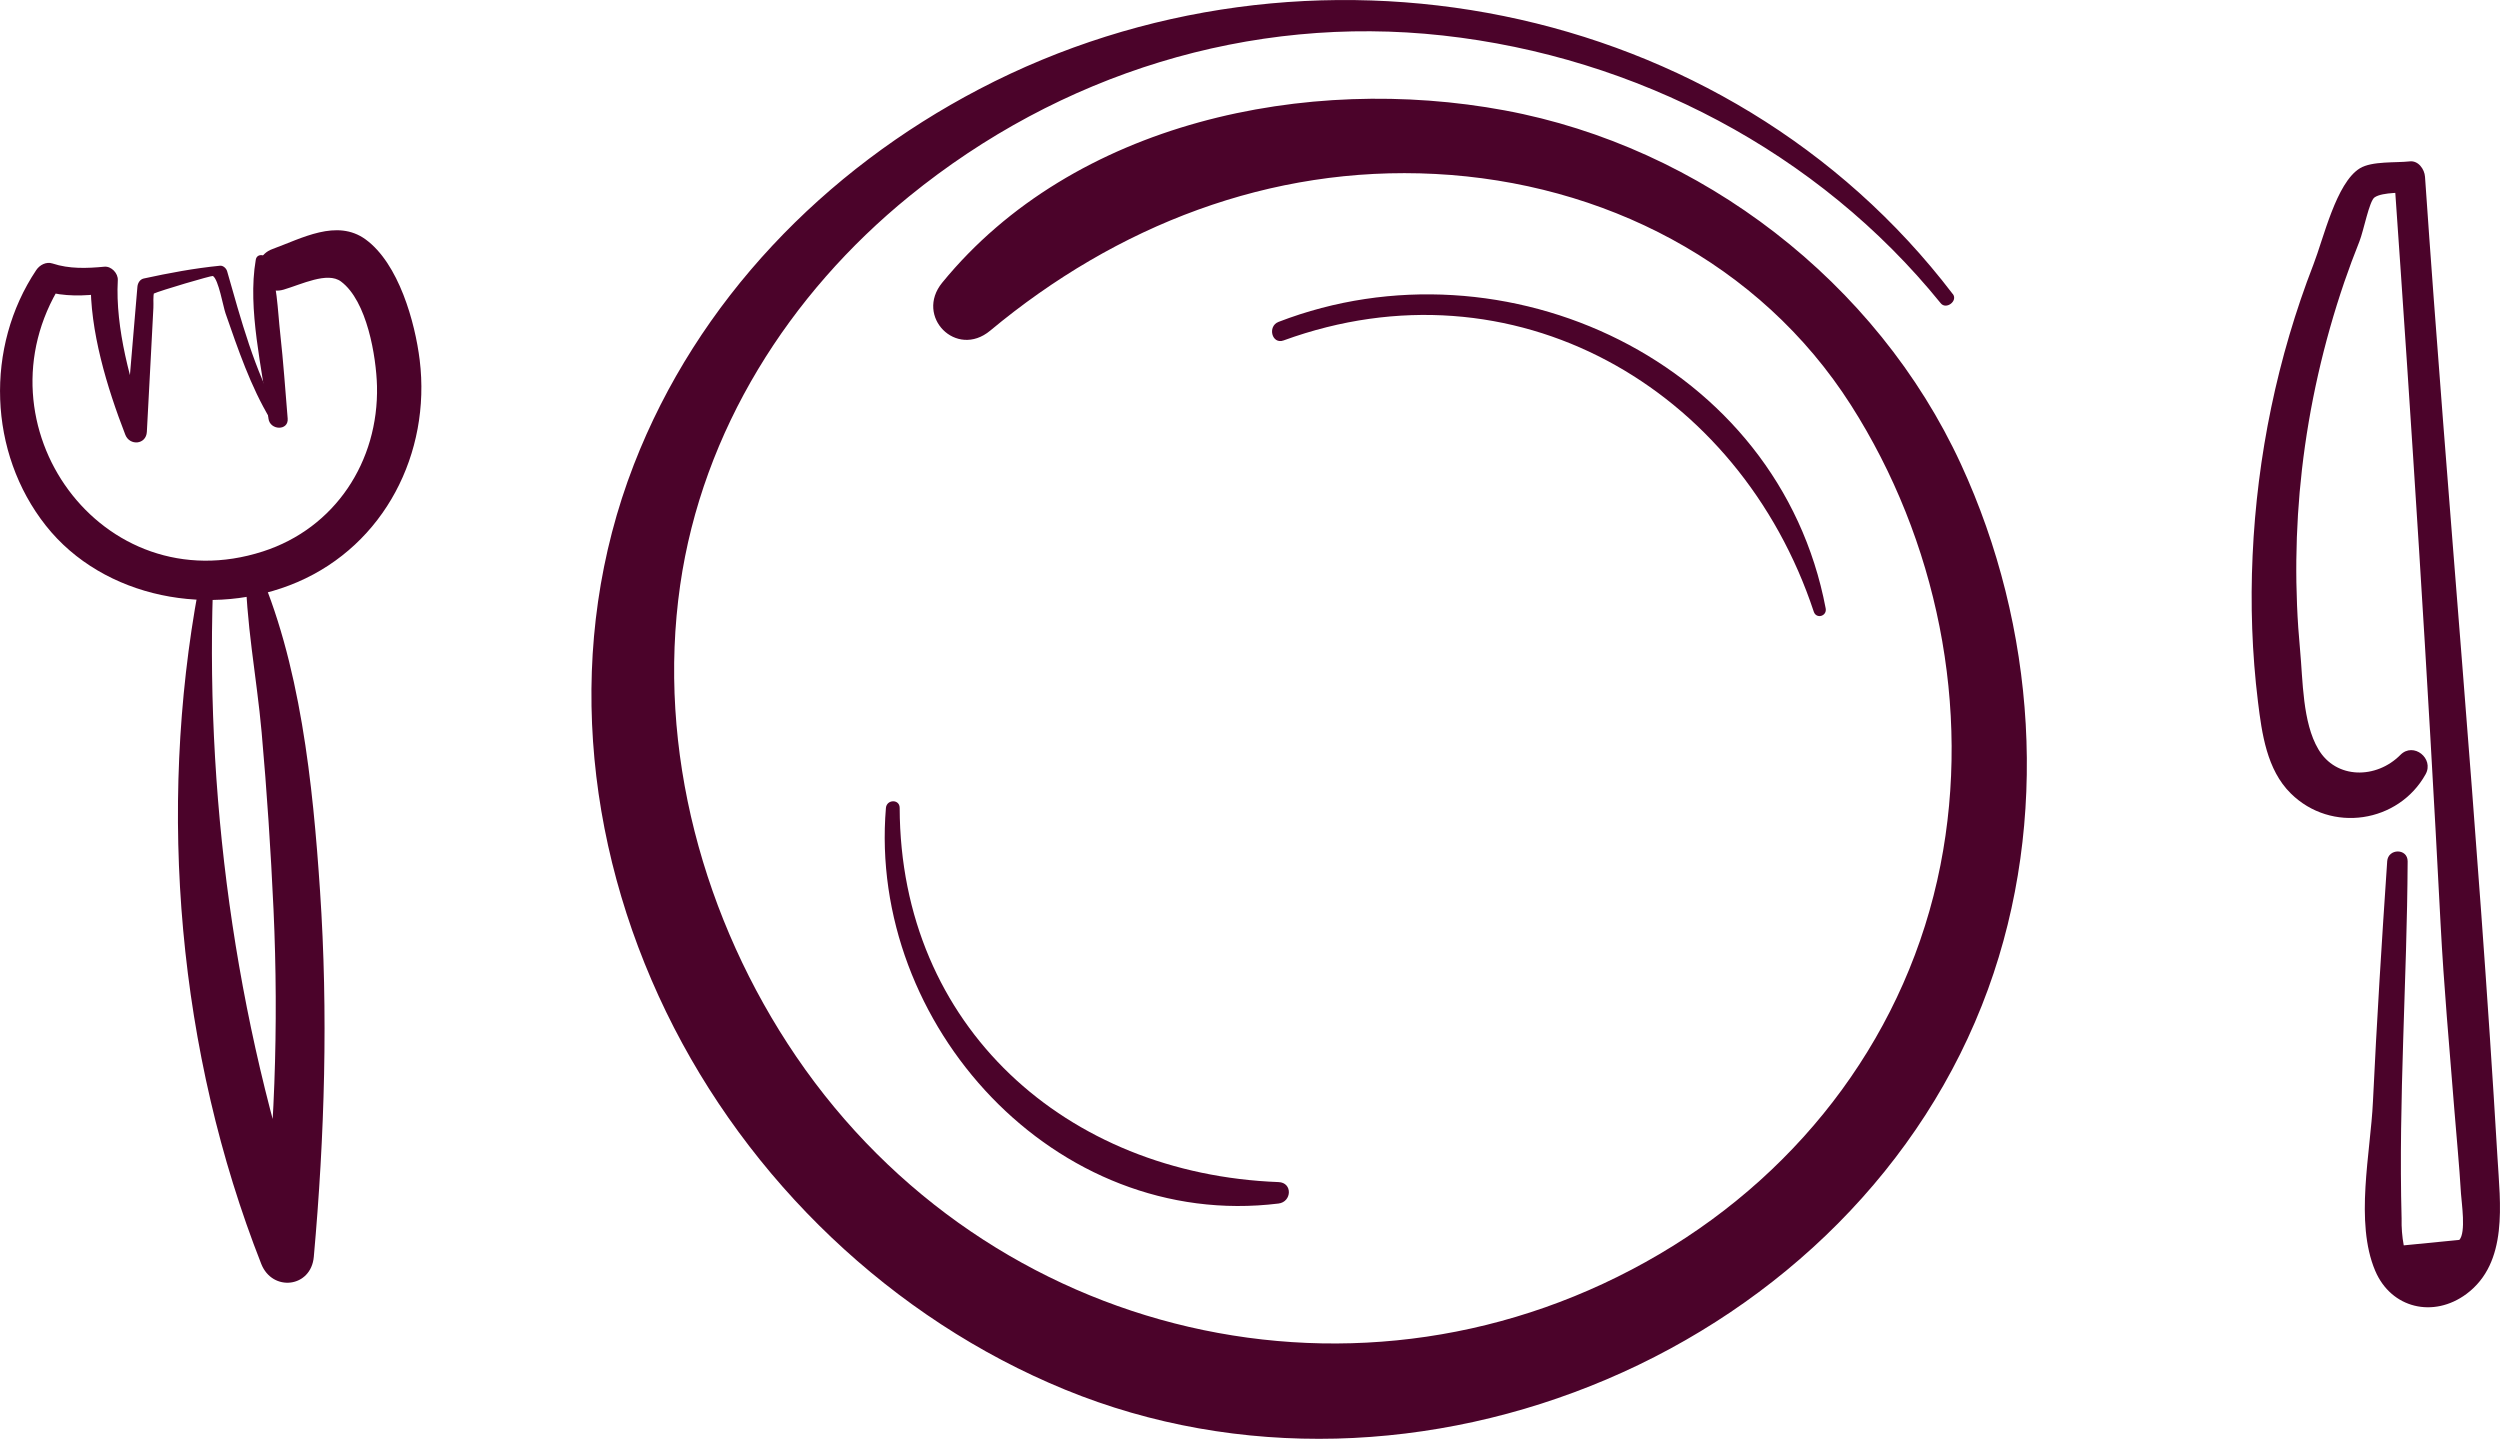 <?xml version="1.0" encoding="UTF-8"?>
<svg id="Layer_2" data-name="Layer 2" xmlns="http://www.w3.org/2000/svg" viewBox="0 0 256.37 147.56">
  <defs>
    <style>
      .cls-1 {
        fill: #4b032a;
        stroke-width: 0px;
      }
    </style>
  </defs>
  <g id="Layer_1-2" data-name="Layer 1">
    <g>
      <path class="cls-1" d="M200.25,30.15C177.03-.31,133.95-8.4,100.42,9.14c-15.9,8.31-28.9,21.69-35.42,38.51-7.1,18.31-5.17,38.66,3.32,56.14,8.38,17.25,23.15,31.44,40.91,38.72s37.88,6.45,55.53-1.06c17.77-7.56,32.45-21.72,39.11-40.01,6.32-17.35,4.91-37.18-2.78-53.84-8.61-18.67-26.63-32.54-46.79-36.28-20.24-3.76-44.18,1.15-57.68,17.67-2.83,3.47,1.45,7.81,4.92,4.92,12.94-10.77,28.69-16.95,45.65-16.07,17.17.89,33.28,9.06,42.62,23.7,8.81,13.81,12.36,31.06,9.18,47.18-3.34,16.95-13.99,31.16-28.82,39.89-30.4,17.9-68.76,8.75-88.52-20.26-9.5-13.96-14.32-31.49-11.9-48.34,2.28-15.84,11.17-29.86,23.48-39.87C108.67,7.58,128.15,1.46,147.96,3.64c19.82,2.19,38.49,11.93,51.06,27.46.56.69,1.78-.24,1.24-.95h0Z"/>
      <g>
        <path class="cls-1" d="M28.61,42.47c-2.52-4.49-3.91-9.73-5.32-14.66-.09-.3-.41-.6-.74-.56-2.63.26-5.23.75-7.81,1.31-.4.09-.62.48-.65.86-.42,4.96-.84,9.92-1.26,14.87l2.21-.3c-1.64-4.65-3.23-10.34-2.96-15.26.04-.7-.66-1.45-1.38-1.38-1.79.17-3.59.24-5.32-.33-.64-.21-1.31.15-1.66.67-5.27,7.88-4.93,18.73.98,26.21s17.05,9.56,25.81,5.79c8.92-3.84,13.69-13.23,12.53-22.76-.48-3.9-2.15-9.9-5.55-12.38-2.95-2.14-6.55-.1-9.55.99-2.57.93-1.55,4.96,1.15,4.16,1.83-.54,4.5-1.87,5.88-.83,2.67,1.99,3.61,7.69,3.69,10.72.18,7.72-4.29,14.57-11.7,16.96C10.42,61.89-2.74,43.56,6.25,29.18l-1.66.67c1.99.59,4.06.51,6.1.25l-1.38-1.38c-.12,5.16,1.67,11.04,3.54,15.86.45,1.16,2.14,1.03,2.21-.3.14-2.64.28-5.28.42-7.92l.25-4.8c.03-.51-.06-1.16.09-1.65.32-1.09-.99.64-.11.22.72-.34,6.02-1.89,6.12-1.83.58.34,1.06,3.17,1.3,3.84,1.28,3.67,2.57,7.49,4.58,10.83.34.57,1.22.06.89-.52h0Z"/>
        <path class="cls-1" d="M20.36,60.32c-4.24,22.82-2.1,47.62,6.43,69.29,1.14,2.89,5.11,2.45,5.39-.73,1.12-12.48,1.48-24.98.64-37.49-.73-10.93-2.02-23.57-6.58-33.63-.24-.53-1.05-.24-1.05.28-.02,5.64,1.14,11.43,1.64,17.06.54,6.05.94,12.14,1.22,18.21.54,11.87.13,23.78-1.36,35.57l5.39-.73c-7.58-21.58-10.99-44.76-10.25-67.63.03-.83-1.32-1.04-1.47-.2h0Z"/>
        <path class="cls-1" d="M29.5,42.92c-.24-2.89-.44-5.79-.76-8.68-.28-2.52-.31-5.25-1.24-7.61-.21-.53-1.14-.71-1.27,0-.88,5.08.69,11.21,1.3,16.29.15,1.23,2.08,1.28,1.97,0h0Z"/>
      </g>
      <path class="cls-1" d="M244.8,88.36c-.56,8.21-1.07,16.41-1.46,24.62-.24,5.21-1.88,12.35.23,17.33,1.65,3.89,6,4.87,9.35,2.39,4.34-3.22,3.46-9.35,3.19-14.02-1.98-33.55-5.12-67.02-7.43-100.55-.05-.78-.69-1.69-1.58-1.58-1.38.16-3.86-.05-5.1.71-2.43,1.49-3.72,7.19-4.76,9.86-3.69,9.52-5.78,19.65-6.24,29.85-.23,5-.06,10.02.55,14.99.4,3.25.9,6.97,3.36,9.4,4.15,4.11,11.06,3.02,13.83-1.96.9-1.61-1.24-3.34-2.58-1.99-2.46,2.49-6.6,2.52-8.42-.58-1.63-2.75-1.58-7.07-1.87-10.15-.58-6.15-.51-12.39.19-18.52.75-6.55,2.22-13.01,4.35-19.25.48-1.39.99-2.77,1.54-4.14.44-1.1,1.01-4.16,1.56-4.53.84-.57,2.99-.43,4.02-.58l-2.01-1.53c1.79,25.54,3.44,51.09,4.76,76.65.33,6.31.9,12.61,1.4,18.91.23,2.91.52,5.81.69,8.72.06.93.53,3.99-.17,4.74l-5.7.56c-.17-.91-.24-1.83-.22-2.75-.33-12.16.56-24.45.62-36.63,0-1.36-2.01-1.34-2.1,0h0Z"/>
      <path class="cls-1" d="M90.85,82.85c-1.86,22.22,17.33,43.39,40.26,40.57,1.37-.17,1.46-2.15,0-2.2-21.73-.82-38.79-15.92-38.85-38.37,0-.92-1.33-.89-1.41,0h0Z"/>
      <path class="cls-1" d="M131.63,34.91c23.55-8.58,46.74,4.81,54.37,27.82.26.78,1.37.46,1.22-.34-4.79-25.29-32.91-38.34-56.11-29.38-1.16.45-.68,2.34.52,1.9h0Z"/>
    </g>
  </g>
</svg>